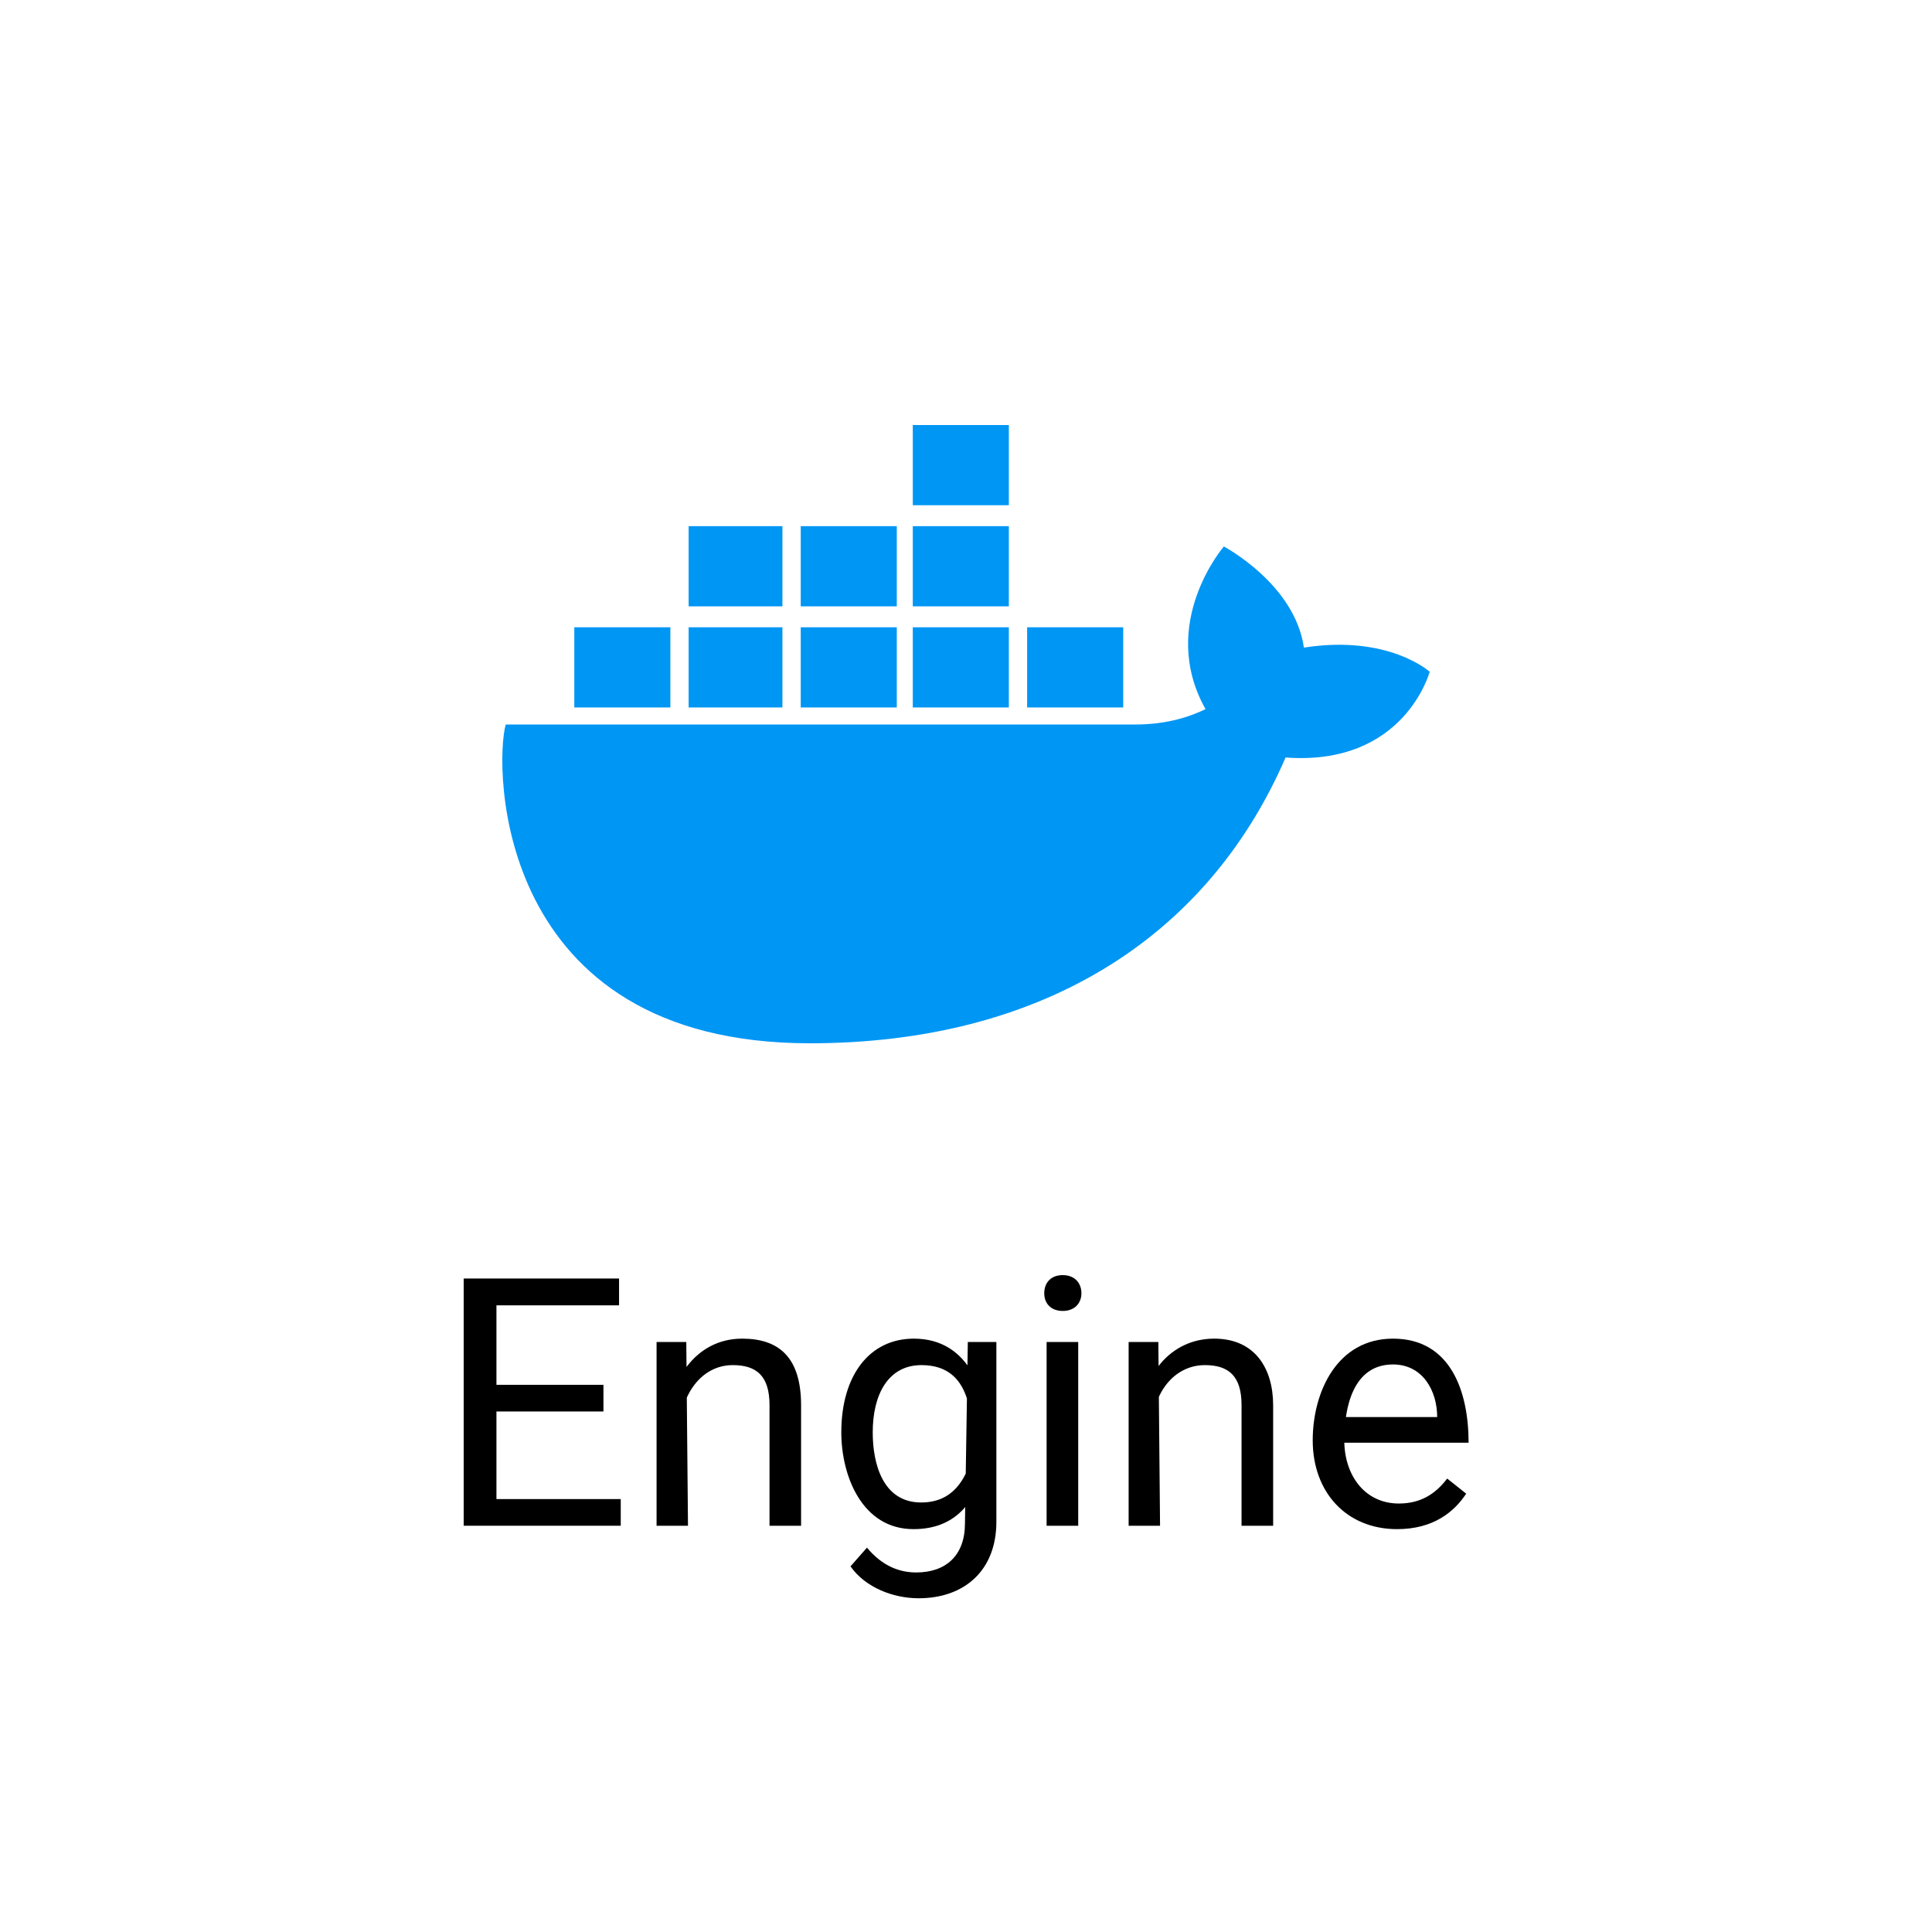 <svg width="50" height="50" viewBox="0 0 50 50" fill="none" xmlns="http://www.w3.org/2000/svg">
<path d="M20.723 17.272H23.209ZM23.623 12.038H26.109Z" fill="black"/>
<path fill-rule="evenodd" clip-rule="evenodd" d="M26.109 13.075H23.623V11H26.109V13.075ZM20.249 15.692H17.822V13.617H20.249V15.692ZM23.209 15.692H20.723V13.617H23.209V15.692ZM26.109 15.692H23.623V13.617H26.109V15.692ZM17.349 18.309H14.863V16.234H17.349V18.309ZM20.249 18.309H17.822V16.234H20.249V18.309ZM23.209 18.309H20.723V17.272V16.234H23.209V17.272V18.309ZM26.109 18.309H23.623V16.234H26.109V18.309ZM29.069 18.309H26.582V16.234H29.069V18.309Z" fill="#0096F4"/>
<path d="M37 17.385C37 17.385 35.935 16.418 33.745 16.76C33.508 15.11 31.673 14.143 31.673 14.143C31.673 14.143 29.956 16.134 31.199 18.353C30.844 18.523 30.252 18.751 29.364 18.751H13.087C12.791 19.832 12.791 27 20.959 27C26.819 27 31.199 24.383 33.271 19.604C36.349 19.832 37 17.385 37 17.385Z" fill="#0096F4"/>
<path d="M16.065 38.796V39.486H12.677V38.796H16.065ZM12.848 33.088V39.486H12V33.088H12.848ZM15.617 35.839V36.529H12.677V35.839H15.617ZM16.021 33.088V33.782H12.677V33.088H16.021Z" fill="black"/>
<path d="M17.805 39.486H16.992V34.731H17.761L17.805 39.486ZM17.612 36.929L17.273 36.916C17.284 35.796 17.968 34.644 19.207 34.644C20.143 34.644 20.732 35.11 20.732 36.371V39.486H19.915V36.362C19.915 35.605 19.574 35.329 18.965 35.329C18.118 35.329 17.612 36.157 17.612 36.929Z" fill="black"/>
<path d="M25.047 34.731H25.786V39.385C25.786 40.641 24.962 41.363 23.773 41.363C23.118 41.363 22.395 41.086 22.011 40.537L22.437 40.053C22.838 40.536 23.286 40.695 23.711 40.695C24.483 40.695 24.973 40.254 24.973 39.425L25.047 34.731ZM21.773 37.069C21.773 35.597 22.501 34.644 23.65 34.644C25.107 34.644 25.566 36.078 25.566 37.315C25.438 38.7 24.858 39.574 23.641 39.574C22.313 39.574 21.773 38.2 21.773 37.069ZM22.586 37.069C22.586 37.882 22.847 38.884 23.839 38.884C24.649 38.884 24.995 38.306 25.17 37.649C25.17 36.694 25.166 35.329 23.848 35.329C22.984 35.329 22.586 36.093 22.586 37.069Z" fill="black"/>
<path d="M27.904 34.731V39.486H27.086V34.731H27.904ZM27.025 33.47C27.025 33.204 27.19 33 27.504 33C27.817 33 27.987 33.209 27.987 33.47C27.987 33.718 27.82 33.927 27.504 33.927C27.187 33.927 27.025 33.722 27.025 33.47Z" fill="black"/>
<path d="M30.022 39.486H29.209V34.731H29.978L30.022 39.486ZM29.829 36.929L29.49 36.916C29.502 35.6 30.291 34.644 31.424 34.644C32.478 34.644 32.949 35.415 32.949 36.371V39.486H32.131V36.362C32.131 35.605 31.791 35.329 31.182 35.329C30.389 35.329 29.829 36.054 29.829 36.929Z" fill="black"/>
<path d="M36.157 39.574C34.843 39.574 33.973 38.618 33.973 37.276C33.973 36.027 34.601 34.644 36.051 34.644C37.55 34.644 38.007 36.023 38.007 37.337H34.456V36.674H37.194C37.194 35.983 36.813 35.312 36.051 35.312C35.003 35.312 34.79 36.453 34.79 37.276C34.79 38.179 35.321 38.911 36.201 38.911C36.775 38.911 37.154 38.657 37.453 38.265L37.945 38.656C37.639 39.12 37.104 39.574 36.157 39.574Z" fill="black"/>
</svg>
